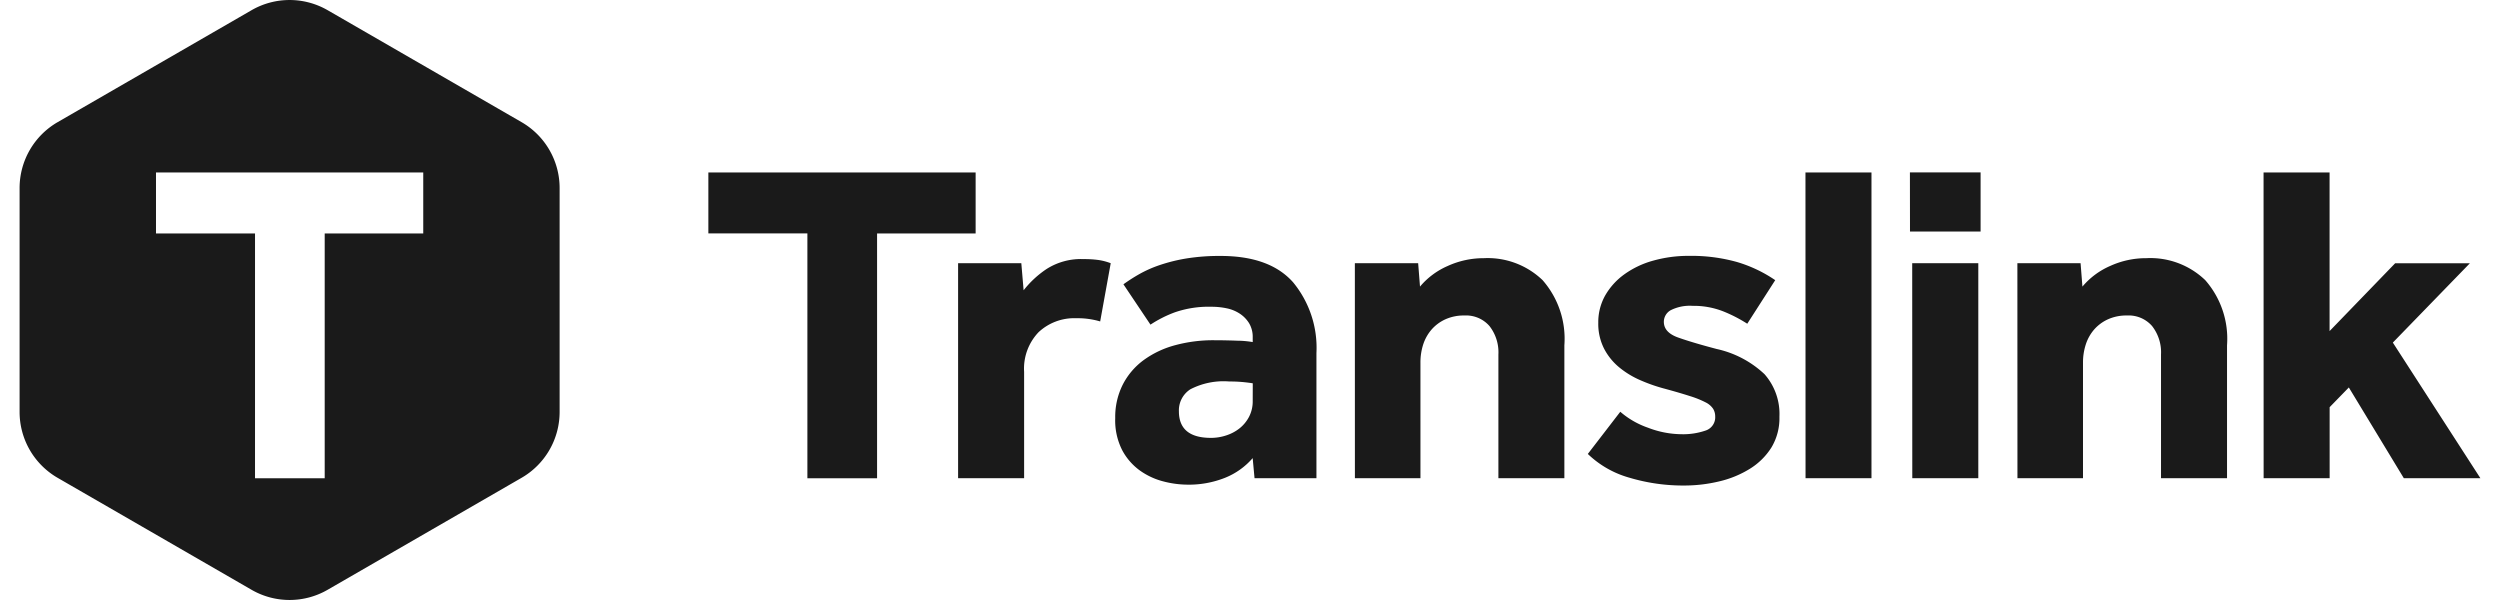 <?xml version="1.0" encoding="UTF-8"?>
<svg xmlns="http://www.w3.org/2000/svg" xmlns:xlink="http://www.w3.org/1999/xlink" width="200px" height="48px" viewBox="0 0 196.513 47.914">
  <defs>
    <clipPath id="clip-path">
      <path id="Path_259" data-name="Path 259" d="M0-39.63H196.513V-87.544H0Z" transform="translate(0 87.544)" fill="#1a1a1a"></path>
    </clipPath>
  </defs>
  <g id="translink-logo" clip-path="url(#clip-path)">
    <path id="Path_258" data-name="Path 258" d="M-52.035-15.417h-7.908v-4.869H-38.6v4.869h-7.87V4.133h-5.565ZM-40,4.132h5.272V-4.361a4.205,4.205,0,0,1,1.153-3.167,4.163,4.163,0,0,1,3.021-1.117,6.3,6.3,0,0,1,1.9.256l.842-4.649a4.555,4.555,0,0,0-.97-.256,8.3,8.3,0,0,0-1.19-.073,5.1,5.1,0,0,0-2.984.805,7.889,7.889,0,0,0-1.812,1.684l-.183-2.16H-40Zm23.527-6.187a2.669,2.669,0,0,1-.293,1.281,2.894,2.894,0,0,1-.75.916,3.4,3.4,0,0,1-1.062.567,3.852,3.852,0,0,1-1.226.2q-2.563,0-2.563-2.124a2,2,0,0,1,.915-1.756,5.767,5.767,0,0,1,3.112-.623,11.245,11.245,0,0,1,1.171.055c.342.037.573.068.7.091Zm.146,6.187h4.943V-5.862a8.215,8.215,0,0,0-1.868-5.657q-1.866-2.1-5.783-2.1a16.567,16.567,0,0,0-2.728.2,13.385,13.385,0,0,0-2.142.531,9.438,9.438,0,0,0-1.647.733,13.806,13.806,0,0,0-1.245.8l2.16,3.222a9.458,9.458,0,0,1,1.958-.989,8.268,8.268,0,0,1,2.91-.439,5.853,5.853,0,0,1,1.245.129,2.981,2.981,0,0,1,1.044.439,2.449,2.449,0,0,1,.732.769,2.132,2.132,0,0,1,.275,1.117v.366a7.617,7.617,0,0,0-1.227-.11q-.934-.036-1.848-.037a11.618,11.618,0,0,0-3.131.4,7.594,7.594,0,0,0-2.508,1.19,5.6,5.6,0,0,0-1.665,1.958,5.742,5.742,0,0,0-.6,2.673A5.226,5.226,0,0,0-26.891,1.9a4.76,4.76,0,0,0,1.427,1.629,5.639,5.639,0,0,0,1.867.86,7.814,7.814,0,0,0,1.922.256A7.8,7.8,0,0,0-18.691,4.1a5.736,5.736,0,0,0,2.215-1.575Zm8.014,0h5.235V-5.094A4.672,4.672,0,0,1-2.862-6.54,3.458,3.458,0,0,1-2.2-7.73a3.264,3.264,0,0,1,1.1-.823A3.566,3.566,0,0,1,.433-8.864a2.475,2.475,0,0,1,2,.842,3.4,3.4,0,0,1,.714,2.269V4.132H8.415V-6.485a7.1,7.1,0,0,0-1.739-5.2A6.324,6.324,0,0,0,1.971-13.44,6.9,6.9,0,0,0-.9-12.819a6.031,6.031,0,0,0-2.214,1.648l-.147-1.867H-8.316Zm18.6-1.94a7.827,7.827,0,0,0,3.331,1.9,14.959,14.959,0,0,0,4.357.622,11.935,11.935,0,0,0,2.8-.329,8.148,8.148,0,0,0,2.453-1.007,5.35,5.35,0,0,0,1.721-1.7,4.537,4.537,0,0,0,.64-2.454,4.805,4.805,0,0,0-1.19-3.4,8.1,8.1,0,0,0-3.825-2.014q-1.941-.512-3.075-.915T16.359-8.352a1.063,1.063,0,0,1,.548-.934,3.4,3.4,0,0,1,1.757-.348,6.425,6.425,0,0,1,2.434.439,11.332,11.332,0,0,1,1.922.989l2.233-3.479a10.885,10.885,0,0,0-3.039-1.446,13.446,13.446,0,0,0-3.844-.494,10.354,10.354,0,0,0-2.873.384,7.219,7.219,0,0,0-2.306,1.1,5.366,5.366,0,0,0-1.52,1.685,4.343,4.343,0,0,0-.548,2.178,4.372,4.372,0,0,0,.457,2.05,4.8,4.8,0,0,0,1.208,1.5,7.077,7.077,0,0,0,1.721,1.044,13.26,13.26,0,0,0,1.958.677q1.208.33,2,.587a7.585,7.585,0,0,1,1.227.494,1.529,1.529,0,0,1,.6.513,1.153,1.153,0,0,1,.165.6A1.113,1.113,0,0,1,19.69.325a5.515,5.515,0,0,1-1.941.292A7.56,7.56,0,0,1,15.1.1,6.742,6.742,0,0,1,12.88-1.176Zm17.387,1.94H32.94V-20.286H27.668Zm8.524,0h5.272v-17.17H36.192Zm-.183-19.7h5.638v-4.723H36.009Zm8.581,19.7h5.235V-5.094a4.672,4.672,0,0,1,.219-1.446,3.44,3.44,0,0,1,.66-1.19,3.251,3.251,0,0,1,1.1-.823,3.566,3.566,0,0,1,1.537-.311,2.476,2.476,0,0,1,2,.842,3.4,3.4,0,0,1,.714,2.269V4.132h5.272V-6.485a7.1,7.1,0,0,0-1.739-5.2,6.323,6.323,0,0,0-4.705-1.756A6.894,6.894,0,0,0,52-12.819a6.028,6.028,0,0,0-2.215,1.648l-.147-1.867H44.591Zm19.659,0h5.272V-1.542L71.06-3.117l4.393,7.249h6.114L74.574-6.7l6.15-6.333H74.757L69.522-7.619V-20.287H64.25Zm-154.6-37.375,15.486,8.94a6.075,6.075,0,0,1,3.038,5.262V-1.16A6.075,6.075,0,0,1-74.861,4.1l-15.486,8.94a6.076,6.076,0,0,1-6.076,0L-111.908,4.1a6.076,6.076,0,0,1-3.038-5.262V-19.041a6.076,6.076,0,0,1,3.038-5.262l15.486-8.94a6.076,6.076,0,0,1,6.076,0m-5.8,37.376h5.565v-19.55h7.87v-4.869h-21.342v4.869h7.908Z" transform="translate(114.946 34.058)" fill="#1a1a1a"></path>
  </g>
</svg>
